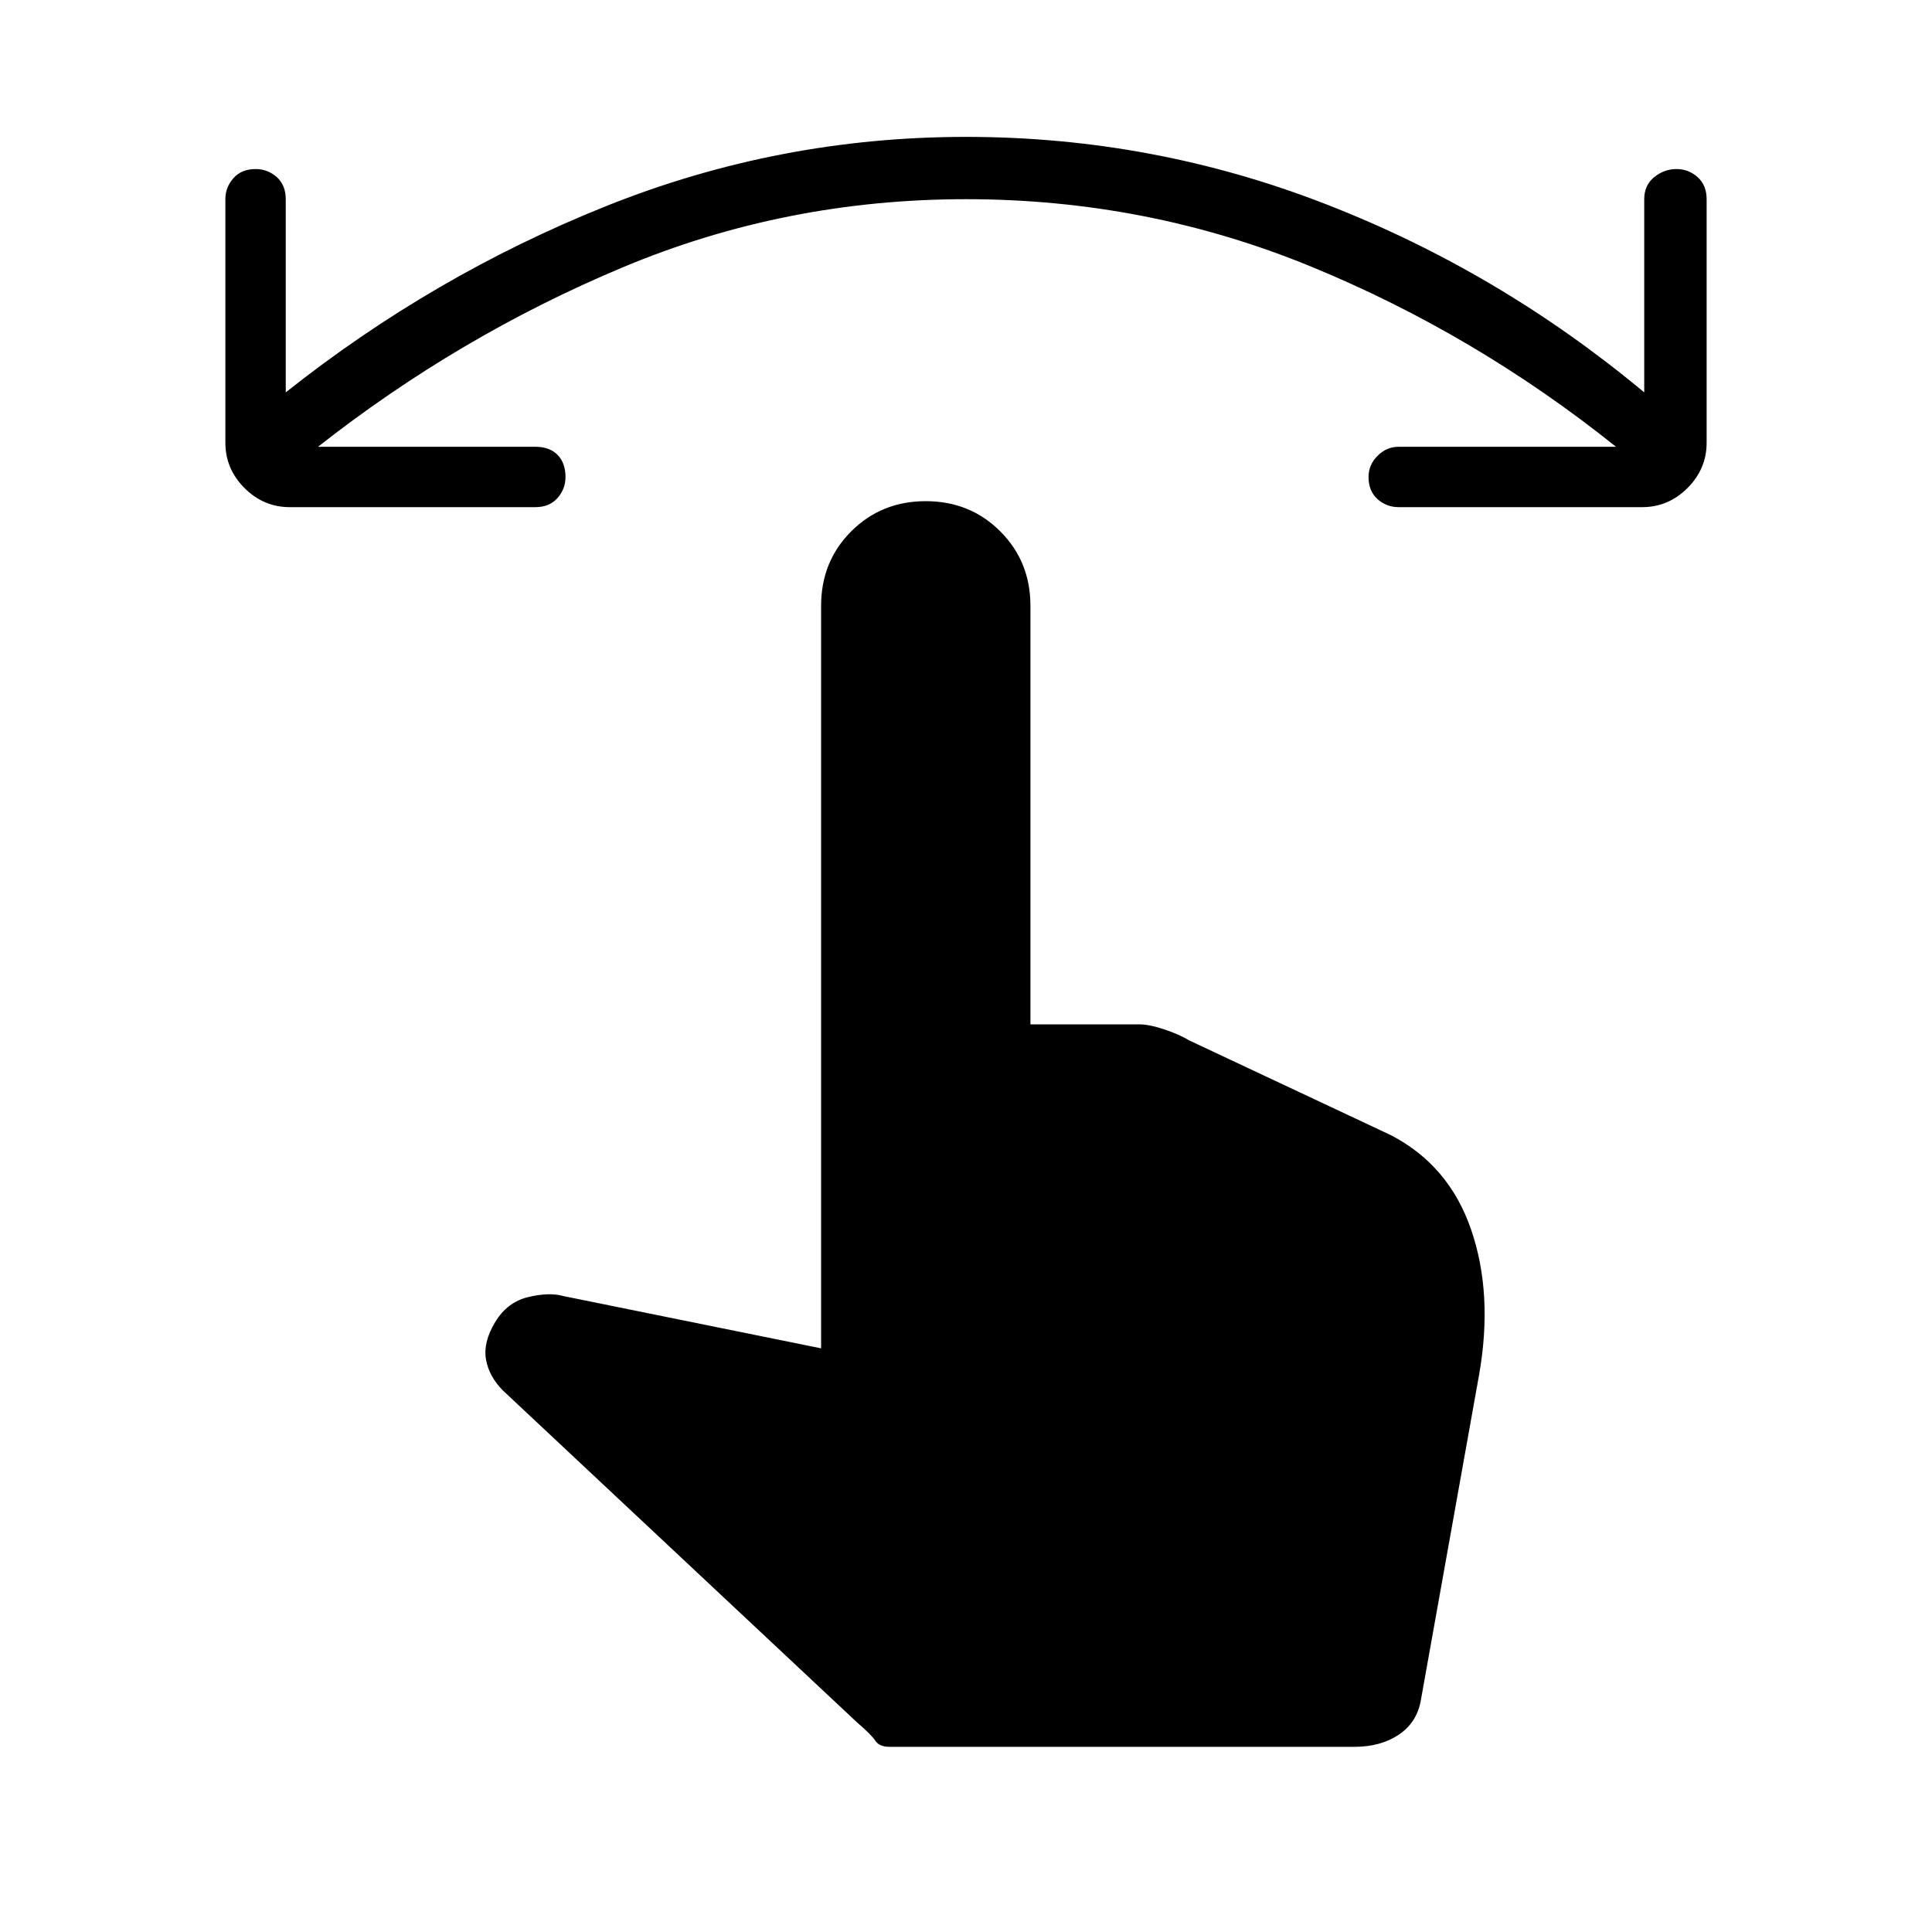 <svg xmlns="http://www.w3.org/2000/svg" height="20" width="20"><path d="M3 5.25Q2.729 5.25 2.531 5.052Q2.333 4.854 2.333 4.583V2.062Q2.333 1.938 2.417 1.844Q2.5 1.75 2.646 1.75Q2.771 1.75 2.865 1.833Q2.958 1.917 2.958 2.062V4.062Q4.479 2.854 6.271 2.135Q8.062 1.417 10 1.417Q11.938 1.417 13.729 2.115Q15.521 2.812 17.021 4.062V2.062Q17.021 1.917 17.125 1.833Q17.229 1.75 17.354 1.75Q17.479 1.75 17.573 1.833Q17.667 1.917 17.667 2.062V4.583Q17.667 4.854 17.469 5.052Q17.271 5.25 17 5.25H14.479Q14.354 5.25 14.26 5.167Q14.167 5.083 14.167 4.938Q14.167 4.812 14.26 4.719Q14.354 4.625 14.479 4.625H16.729Q15.271 3.458 13.573 2.76Q11.875 2.062 10 2.062Q8.125 2.062 6.438 2.771Q4.75 3.479 3.292 4.625H5.542Q5.688 4.625 5.771 4.708Q5.854 4.792 5.854 4.938Q5.854 5.062 5.771 5.156Q5.688 5.25 5.542 5.25ZM9.208 18.083Q9.104 18.083 9.062 18.021Q9.021 17.958 8.875 17.833L5.208 14.396Q5.062 14.25 5.031 14.073Q5 13.896 5.125 13.688Q5.25 13.479 5.469 13.427Q5.688 13.375 5.833 13.417L8.5 13.958V6.271Q8.5 5.812 8.812 5.5Q9.125 5.188 9.583 5.188Q10.042 5.188 10.354 5.5Q10.667 5.812 10.667 6.271V10.604H11.792Q11.896 10.604 12.052 10.656Q12.208 10.708 12.312 10.771L14.396 11.75Q15 12.062 15.229 12.729Q15.458 13.396 15.312 14.229L14.708 17.604Q14.667 17.833 14.479 17.958Q14.292 18.083 14.021 18.083Z"/></svg>